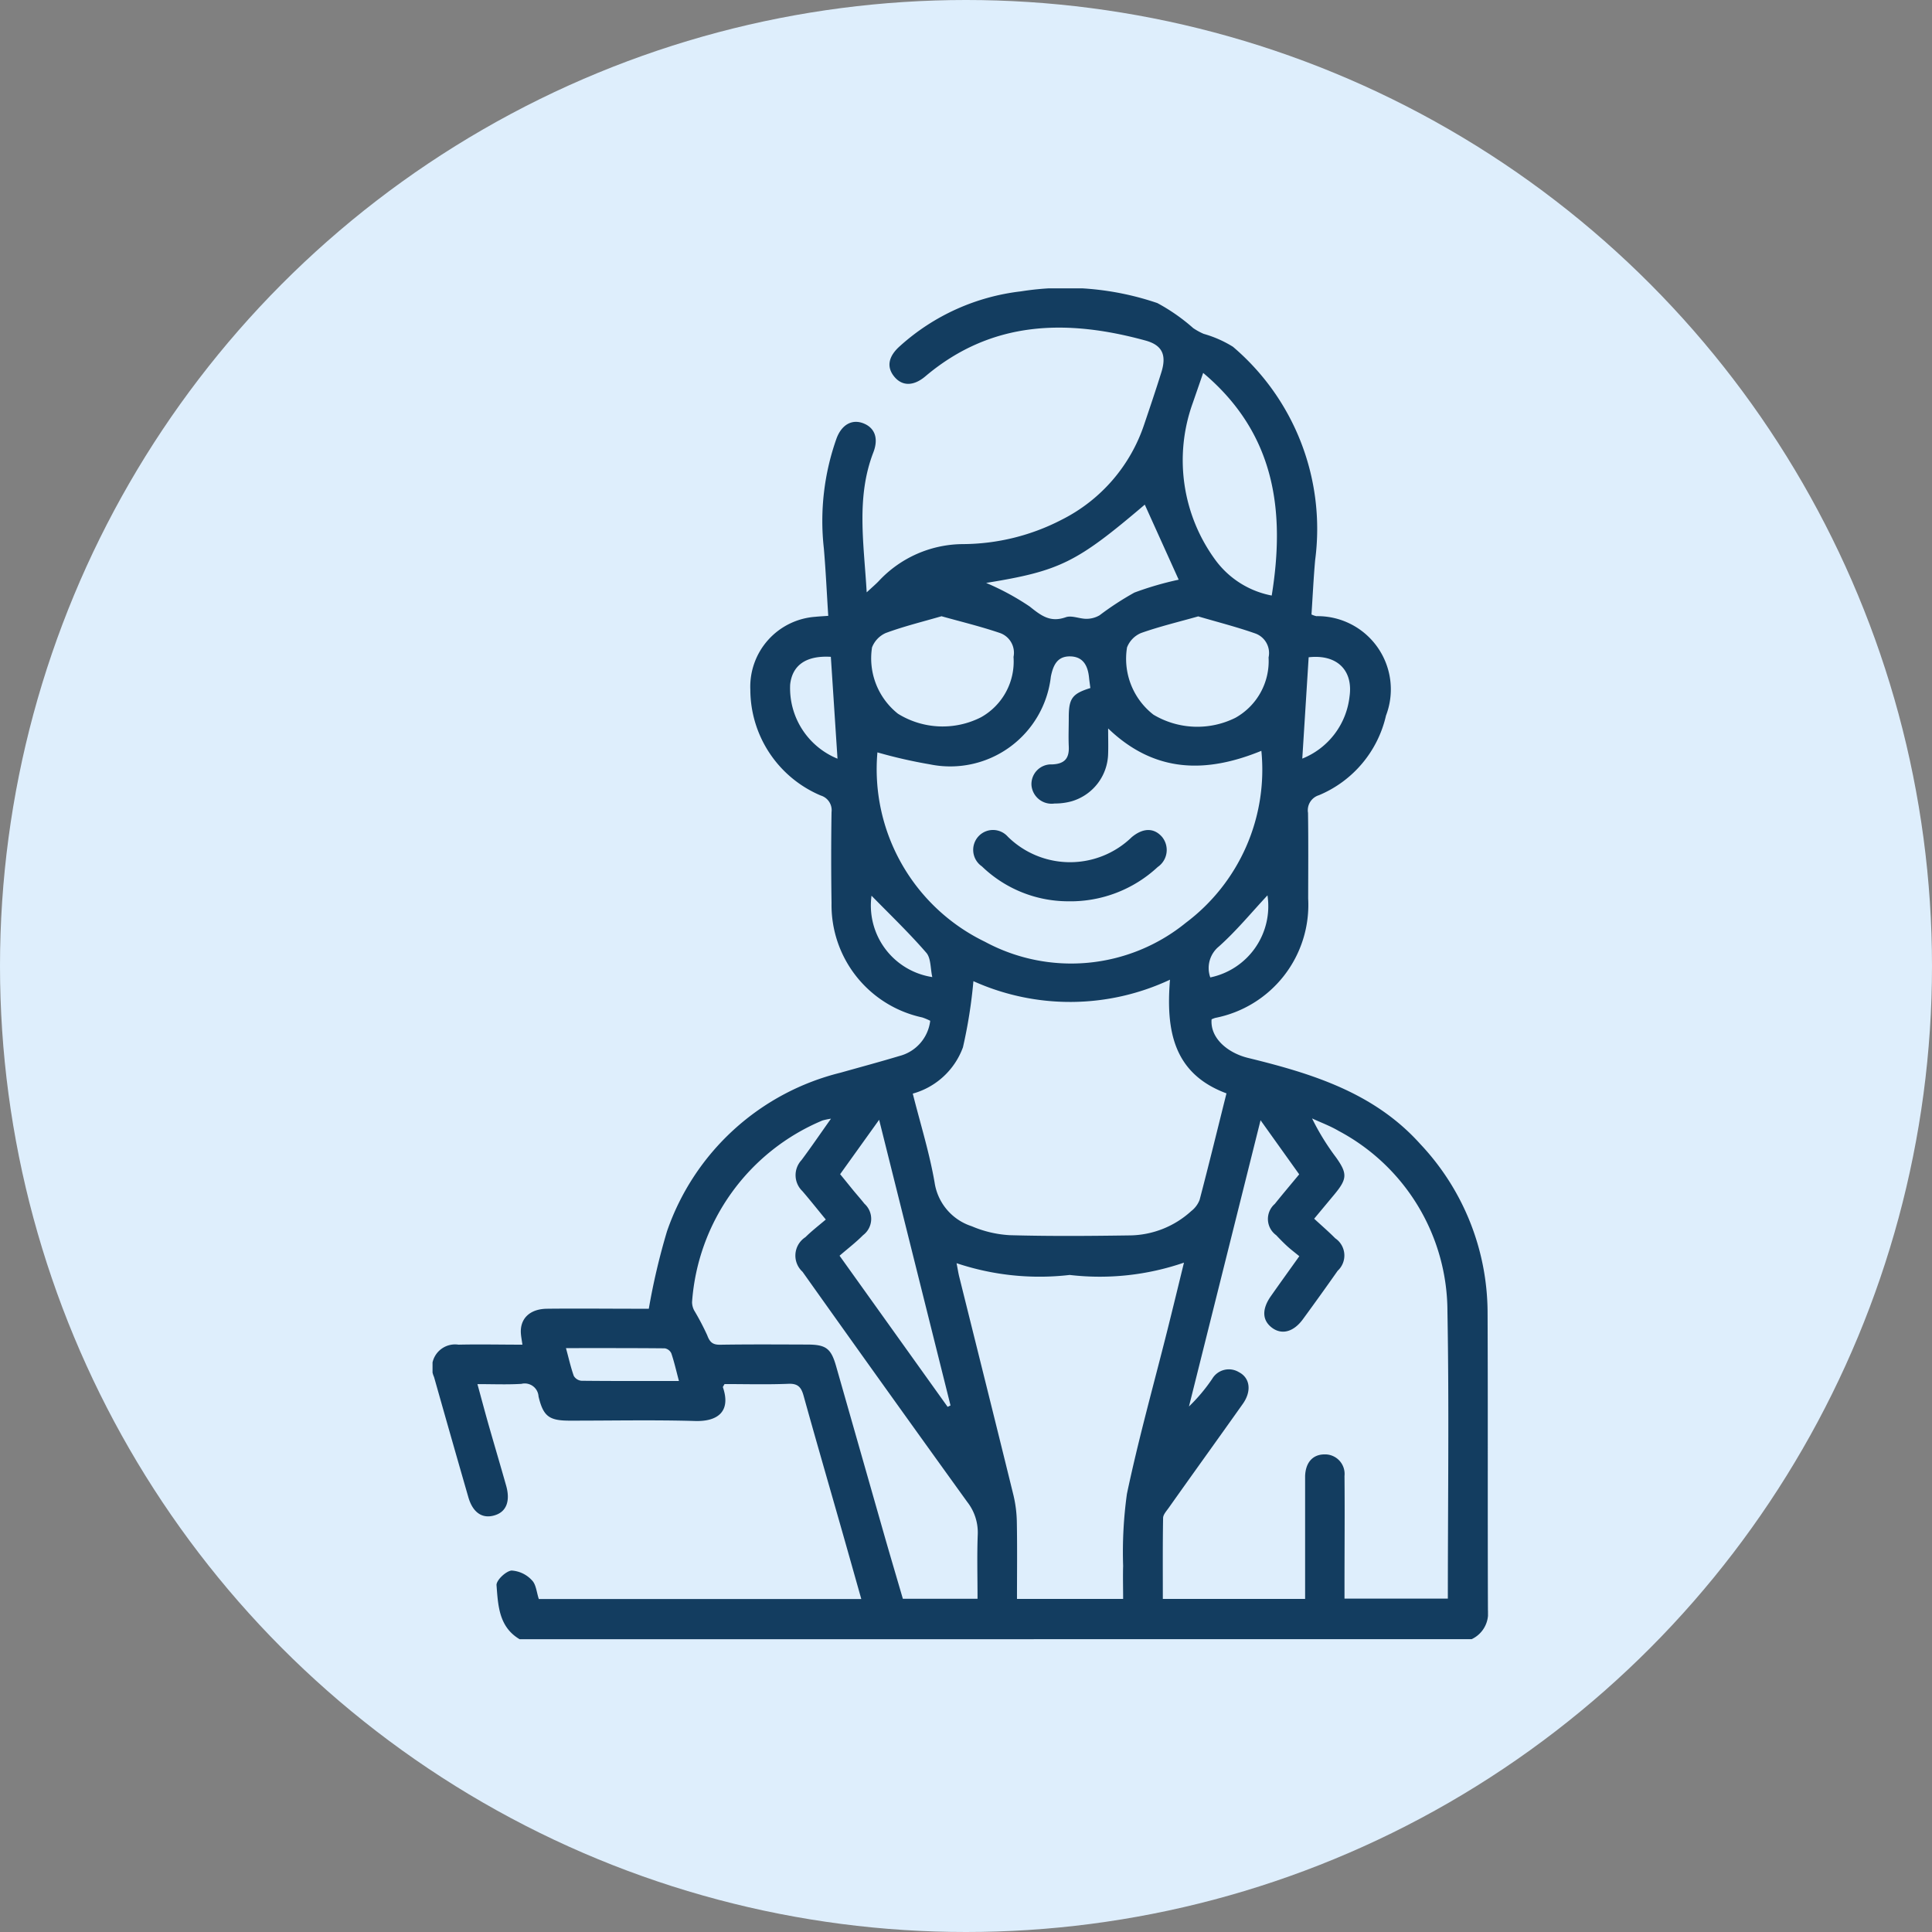 <svg xmlns="http://www.w3.org/2000/svg" xmlns:xlink="http://www.w3.org/1999/xlink" width="67" height="67" viewBox="0 0 67 67">
  <rect x="0" y="0" width="67" height="67" fill="#808080" stroke="none"/>
  <defs>
    <clipPath id="clip-path">
      <rect id="Rectángulo_36193" data-name="Rectángulo 36193" width="36.602" height="46.847" fill="#133d60"/>
    </clipPath>
  </defs>
  <g id="Grupo_136013" data-name="Grupo 136013" transform="translate(-1081.256 -4806)">
    <circle id="Elipse_4981" data-name="Elipse 4981" cx="33.5" cy="33.5" r="33.5" transform="translate(1081.256 4806)" fill="#deeefc"/>
    <g id="Grupo_136009" data-name="Grupo 136009" transform="translate(1096.256 4816)">
      <g id="Grupo_136008" data-name="Grupo 136008" clip-path="url(#clip-path)">
        <path id="Trazado_128259" data-name="Trazado 128259" d="M3.019,46.846c-.722-.427-.746-1.176-.8-1.873-.012-.167.32-.486.52-.508a1.042,1.042,0,0,1,.708.338c.145.143.161.417.239.65H14.869c-.248-.878-.486-1.725-.728-2.572-.425-1.492-.858-2.983-1.273-4.477-.08-.288-.189-.429-.524-.415-.744.03-1.49.009-2.218.009-.031.06-.062.092-.056.111.281.823-.16,1.193-.962,1.17-1.446-.042-2.9-.011-4.343-.012-.713,0-.922-.137-1.089-.837a.479.479,0,0,0-.593-.439C2.6,38.021,2.11,38,1.557,38c.137.5.259.962.39,1.422.2.7.408,1.4.606,2.1.15.531.008.9-.384,1.023-.431.14-.77-.079-.927-.623q-.6-2.082-1.19-4.169A.8.8,0,0,1,.9,36.632c.728-.017,1.458,0,2.217,0-.023-.167-.047-.284-.054-.4-.029-.507.312-.839.906-.846,1.036-.012,2.073,0,3.11,0H7.5A23.042,23.042,0,0,1,8.131,32.7a8.524,8.524,0,0,1,6.018-5.5c.681-.192,1.364-.375,2.041-.579A1.436,1.436,0,0,0,17.259,25.4a1.99,1.99,0,0,0-.276-.116,3.987,3.987,0,0,1-3.146-3.968q-.024-1.577,0-3.154a.531.531,0,0,0-.373-.574,3.992,3.992,0,0,1-2.443-3.667,2.43,2.43,0,0,1,2.255-2.531c.133-.014.267-.02.447-.033-.051-.792-.086-1.565-.152-2.335A8.553,8.553,0,0,1,14.012,5.2c.185-.489.554-.68.955-.509.373.159.506.518.319,1-.6,1.558-.328,3.147-.23,4.851.189-.175.307-.275.415-.387A4.016,4.016,0,0,1,18.4,8.869a7.516,7.516,0,0,0,3.425-.849,5.718,5.718,0,0,0,2.854-3.3c.2-.59.4-1.183.586-1.777.2-.612.061-.969-.542-1.134-2.726-.747-5.335-.7-7.63,1.24-.412.349-.807.347-1.082.011s-.206-.708.211-1.07A7.553,7.553,0,0,1,20.4.105,9.883,9.883,0,0,1,25.135.51a6.551,6.551,0,0,1,1.244.868,2.154,2.154,0,0,0,.364.2,3.957,3.957,0,0,1,1.014.447,8.287,8.287,0,0,1,2.851,7.4c-.055.621-.085,1.245-.127,1.884a.748.748,0,0,0,.17.059,2.539,2.539,0,0,1,2.414,3.447,3.941,3.941,0,0,1-2.325,2.762.545.545,0,0,0-.379.613c.014.99.007,1.981.005,2.972A3.993,3.993,0,0,1,27.144,25.3a1.078,1.078,0,0,0-.127.049c-.056.651.558,1.166,1.265,1.339,2.207.54,4.369,1.2,5.97,2.984a8.55,8.55,0,0,1,2.336,5.841c.014,3.444,0,6.888.012,10.332a.986.986,0,0,1-.565,1Zm25.7-18.014-2.487,9.944a5.953,5.953,0,0,0,.806-.959.67.67,0,0,1,.922-.234c.393.2.451.66.141,1.1-.854,1.205-1.716,2.4-2.572,3.609-.078.11-.192.233-.194.351-.016.936-.009,1.873-.009,2.807h4.934v-.471q0-1.737,0-3.474c0-.107,0-.213,0-.32.018-.473.269-.749.679-.748a.677.677,0,0,1,.687.748c.012,1.264,0,2.529,0,3.793v.461h3.584c0-3.341.046-6.647-.014-9.951a7.1,7.1,0,0,0-3.773-6.269c-.291-.172-.614-.29-.922-.433a8.367,8.367,0,0,0,.831,1.351c.4.562.39.746-.058,1.286l-.7.841c.263.243.506.452.731.679a.72.72,0,0,1,.084,1.126q-.591.842-1.2,1.673c-.324.449-.737.561-1.081.3s-.346-.65-.036-1.092.63-.885.987-1.386c-.157-.129-.291-.23-.414-.342s-.263-.254-.388-.387a.693.693,0,0,1-.048-1.085c.275-.343.56-.679.846-1.025l-1.351-1.891m-12.05-.909c.266,1.056.581,2.06.758,3.089a1.884,1.884,0,0,0,1.285,1.51,3.908,3.908,0,0,0,1.319.311c1.385.039,2.771.028,4.157.008A3.216,3.216,0,0,0,26.31,32a.9.9,0,0,0,.292-.391c.32-1.218.618-2.441.931-3.692-1.853-.688-2.1-2.2-1.959-3.942a8.163,8.163,0,0,1-6.817.051,17,17,0,0,1-.363,2.294,2.586,2.586,0,0,1-1.721,1.6m6.14-14.06c-.015-.116-.033-.234-.045-.352-.038-.4-.19-.732-.644-.745s-.6.3-.681.7a3.511,3.511,0,0,1-4.189,3.045,16.955,16.955,0,0,1-1.826-.416,6.647,6.647,0,0,0,3.728,6.567A6.3,6.3,0,0,0,26.125,22a6.637,6.637,0,0,0,2.618-5.962c-1.892.773-3.682.791-5.314-.776,0,.336.009.605,0,.873a1.759,1.759,0,0,1-1.274,1.655,2.178,2.178,0,0,1-.584.075.7.7,0,0,1-.8-.631.683.683,0,0,1,.714-.725c.439-.017.6-.214.579-.627-.015-.334,0-.67,0-1.005,0-.66.121-.821.753-1.018M18.173,33.806c.042.215.061.345.093.472.627,2.522,1.258,5.043,1.878,7.567a4.325,4.325,0,0,1,.119.945c.016.879.005,1.758.005,2.66h3.681c0-.4-.011-.774,0-1.15a14.642,14.642,0,0,1,.132-2.495c.4-1.9.926-3.778,1.4-5.665.189-.754.372-1.51.578-2.353a8.97,8.97,0,0,1-3.963.427,9.066,9.066,0,0,1-3.924-.408m-4.535-1.515c-.313-.381-.557-.689-.813-.986a.766.766,0,0,1-.029-1.073c.335-.449.65-.911,1.023-1.437a2.671,2.671,0,0,0-.293.061A7.393,7.393,0,0,0,9,35.155a.629.629,0,0,0,.073.289,8.779,8.779,0,0,1,.452.86c.088.236.185.334.448.33,1.006-.016,2.012-.009,3.017-.006.657,0,.83.133,1.007.755q.832,2.917,1.664,5.835c.215.753.438,1.5.649,2.225H18.9c0-.76-.021-1.49.007-2.218a1.715,1.715,0,0,0-.36-1.134q-2.872-3.983-5.716-7.987a.76.76,0,0,1,.1-1.2c.215-.213.458-.4.711-.615M26.724,2.934c-.134.389-.248.718-.362,1.047a5.846,5.846,0,0,0,.8,5.457,3.156,3.156,0,0,0,1.94,1.215c.476-2.941.117-5.621-2.375-7.719m-.182,8.444c-.68.192-1.34.35-1.975.575a.888.888,0,0,0-.486.5A2.454,2.454,0,0,0,25,14.784a2.965,2.965,0,0,0,2.844.108A2.251,2.251,0,0,0,28.993,12.8a.72.72,0,0,0-.475-.837c-.636-.223-1.293-.39-1.975-.59m-8.9,0c-.691.2-1.321.355-1.925.579a.9.9,0,0,0-.477.5,2.451,2.451,0,0,0,.9,2.3,2.937,2.937,0,0,0,2.88.122,2.214,2.214,0,0,0,1.127-2.093.725.725,0,0,0-.479-.832c-.667-.226-1.353-.392-2.025-.58M15.486,28.835,14.135,30.72c.165.2.3.369.433.532s.278.324.41.492a.707.707,0,0,1-.047,1.09c-.255.257-.546.479-.816.713l3.748,5.241.1-.048c-.814-3.258-1.628-6.517-2.475-9.905M19.2,10.216a8.836,8.836,0,0,1,1.51.818c.4.321.714.561,1.251.371.206-.073.477.057.718.055a.9.9,0,0,0,.451-.121,10.387,10.387,0,0,1,1.21-.789,11.1,11.1,0,0,1,1.536-.447L24.7,7.5c-2.364,2.012-2.941,2.3-5.507,2.716m11.19,2.577-.221,3.515A2.631,2.631,0,0,0,31.8,14.16c.132-.91-.428-1.476-1.412-1.367M14.044,16.311c-.08-1.218-.155-2.38-.231-3.533-.861-.051-1.338.292-1.411.962a2.642,2.642,0,0,0,1.643,2.571m-5.5,21.58c-.094-.352-.163-.66-.264-.958a.309.309,0,0,0-.225-.174c-1.122-.011-2.244-.008-3.429-.008.1.364.167.671.272.965a.347.347,0,0,0,.265.168c1.108.012,2.217.007,3.38.007m6.68-16.831a2.51,2.51,0,0,0,2.107,2.824c-.068-.3-.043-.655-.209-.845-.6-.692-1.265-1.329-1.9-1.978m13.734-.012c-.553.591-1.076,1.23-1.684,1.773a.964.964,0,0,0-.3,1.074,2.523,2.523,0,0,0,1.983-2.847" transform="translate(0 0)" fill="#133d60"/>
        <path id="Trazado_128260" data-name="Trazado 128260" d="M66.7,66.018a4.315,4.315,0,0,1-2.982-1.212.693.693,0,0,1-.117-1.041.685.685,0,0,1,1.017.012,3.072,3.072,0,0,0,4.3.015c.393-.324.769-.327,1.048-.008a.715.715,0,0,1-.15,1.045A4.44,4.44,0,0,1,66.7,66.018" transform="translate(-44.668 -44.762)" fill="#133d60"/>
      </g>
    </g>
  </g>
</svg>
